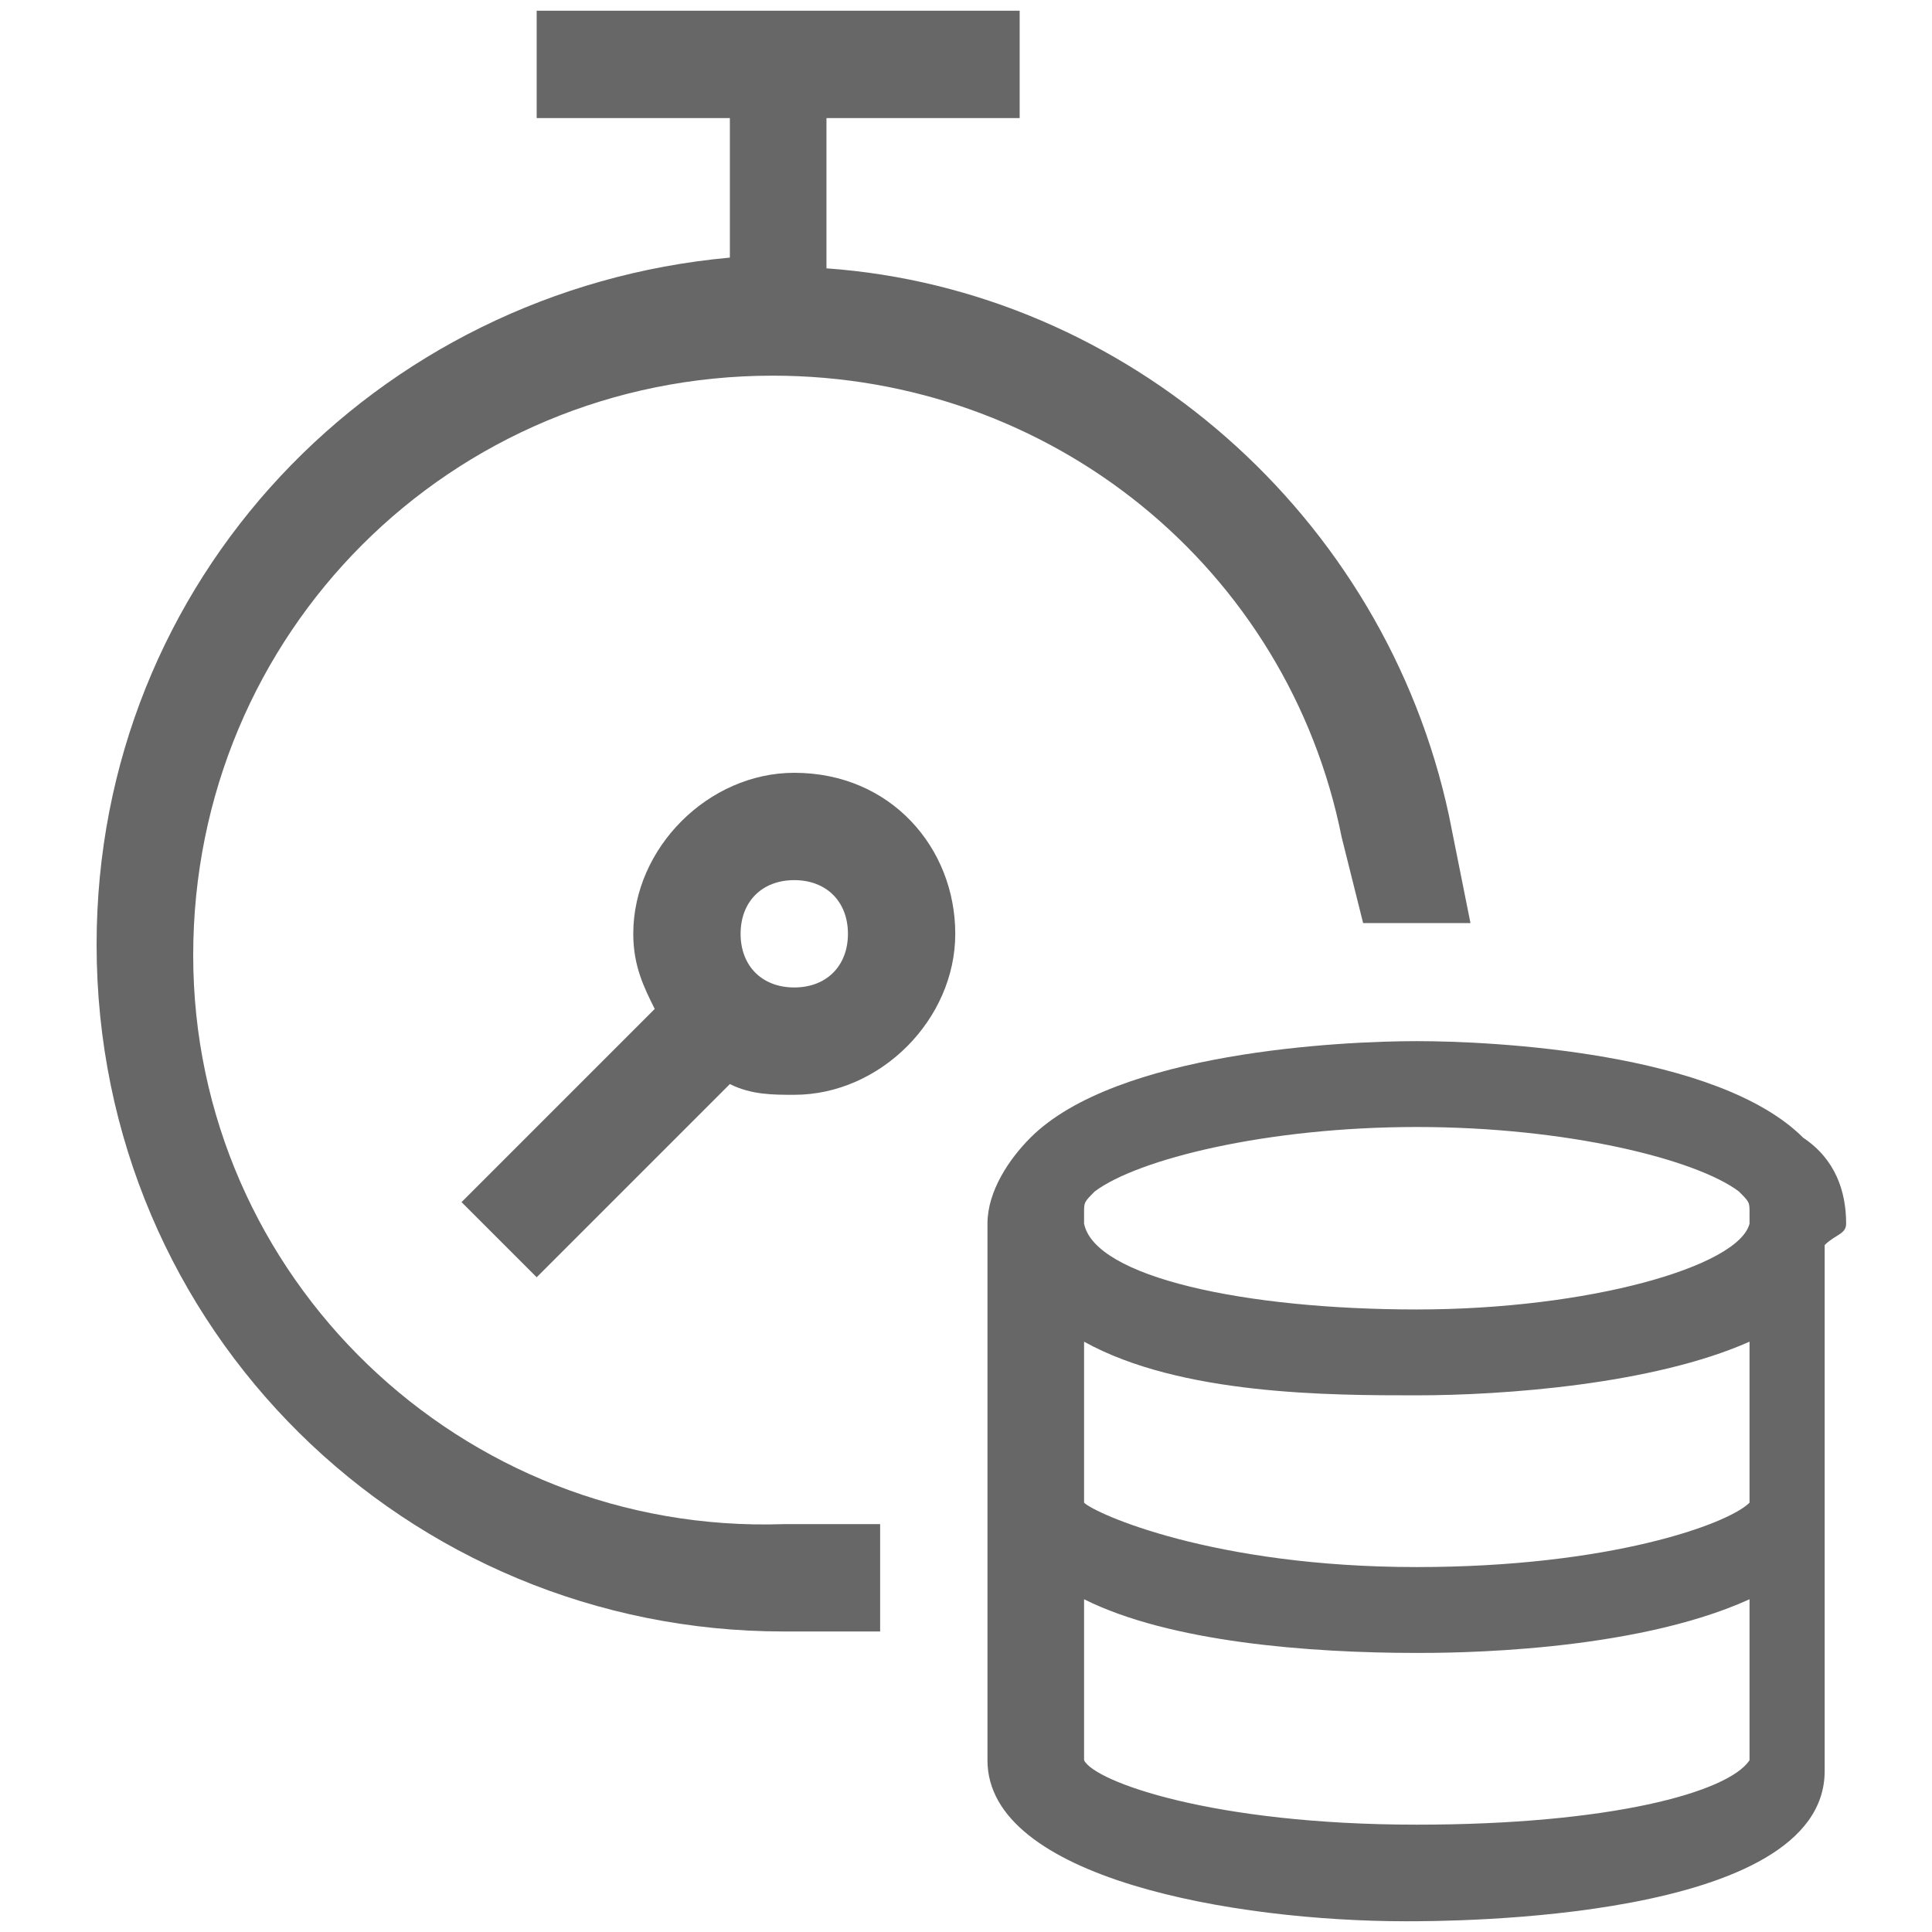 <svg xmlns="http://www.w3.org/2000/svg" width="32" height="32" viewBox="0 0 18 18"><g fill="#676767"><path d="M17.2 11.4c0-.3-.1-.6-.4-.8-.8-.8-2.9-.9-3.6-.9s-2.8.1-3.6.9c-.2.2-.4.5-.4.8v5c0 1.1 2.3 1.5 3.9 1.5.4 0 3.9 0 3.9-1.4v-4.9c.1-.1.2-.1.2-.2zm-4-.9c1.4 0 2.6.3 3 .6.1.1.1.1.1.2v.1c-.1.4-1.5.8-3.1.8s-3-.3-3.1-.8v-.1c0-.1 0-.1.1-.2.4-.3 1.6-.6 3-.6zm-3.1 5.9v-1.5c.8.4 2.1.5 3.1.5.3 0 2 0 3.1-.5v1.5c-.2.3-1.3.6-3.1.6-1.9 0-3-.4-3.1-.6zm6.2-2.4c-.2.2-1.3.6-3.1.6-1.9 0-3-.5-3.1-.6v-1.5c.9.5 2.3.5 3.1.5.8 0 2.2-.1 3.1-.5V14z"/><path d="M1.8 8.9c0-3 2.4-5.4 5.4-5.4 2.6 0 4.8 1.8 5.3 4.3l.2.8h1l-.2-1c-.6-2.8-3-4.9-5.8-5.1V1.1h1.8v-1H5v1h1.8v1.3C3.5 2.7.9 5.4.9 8.8c0 3.6 2.9 6.4 6.4 6.4h.9v-1h-.9c-3 .1-5.5-2.3-5.5-5.3z"/><path d="M7.4 7.2c-.8 0-1.5.7-1.5 1.5 0 .3.1.5.2.7l-1.8 1.8.7.7 1.8-1.8c.2.1.4.1.6.1.8 0 1.5-.7 1.5-1.5s-.6-1.5-1.5-1.5zm0 2c-.3 0-.5-.2-.5-.5s.2-.5.5-.5.5.2.5.5-.2.5-.5.5z"/></g></svg>